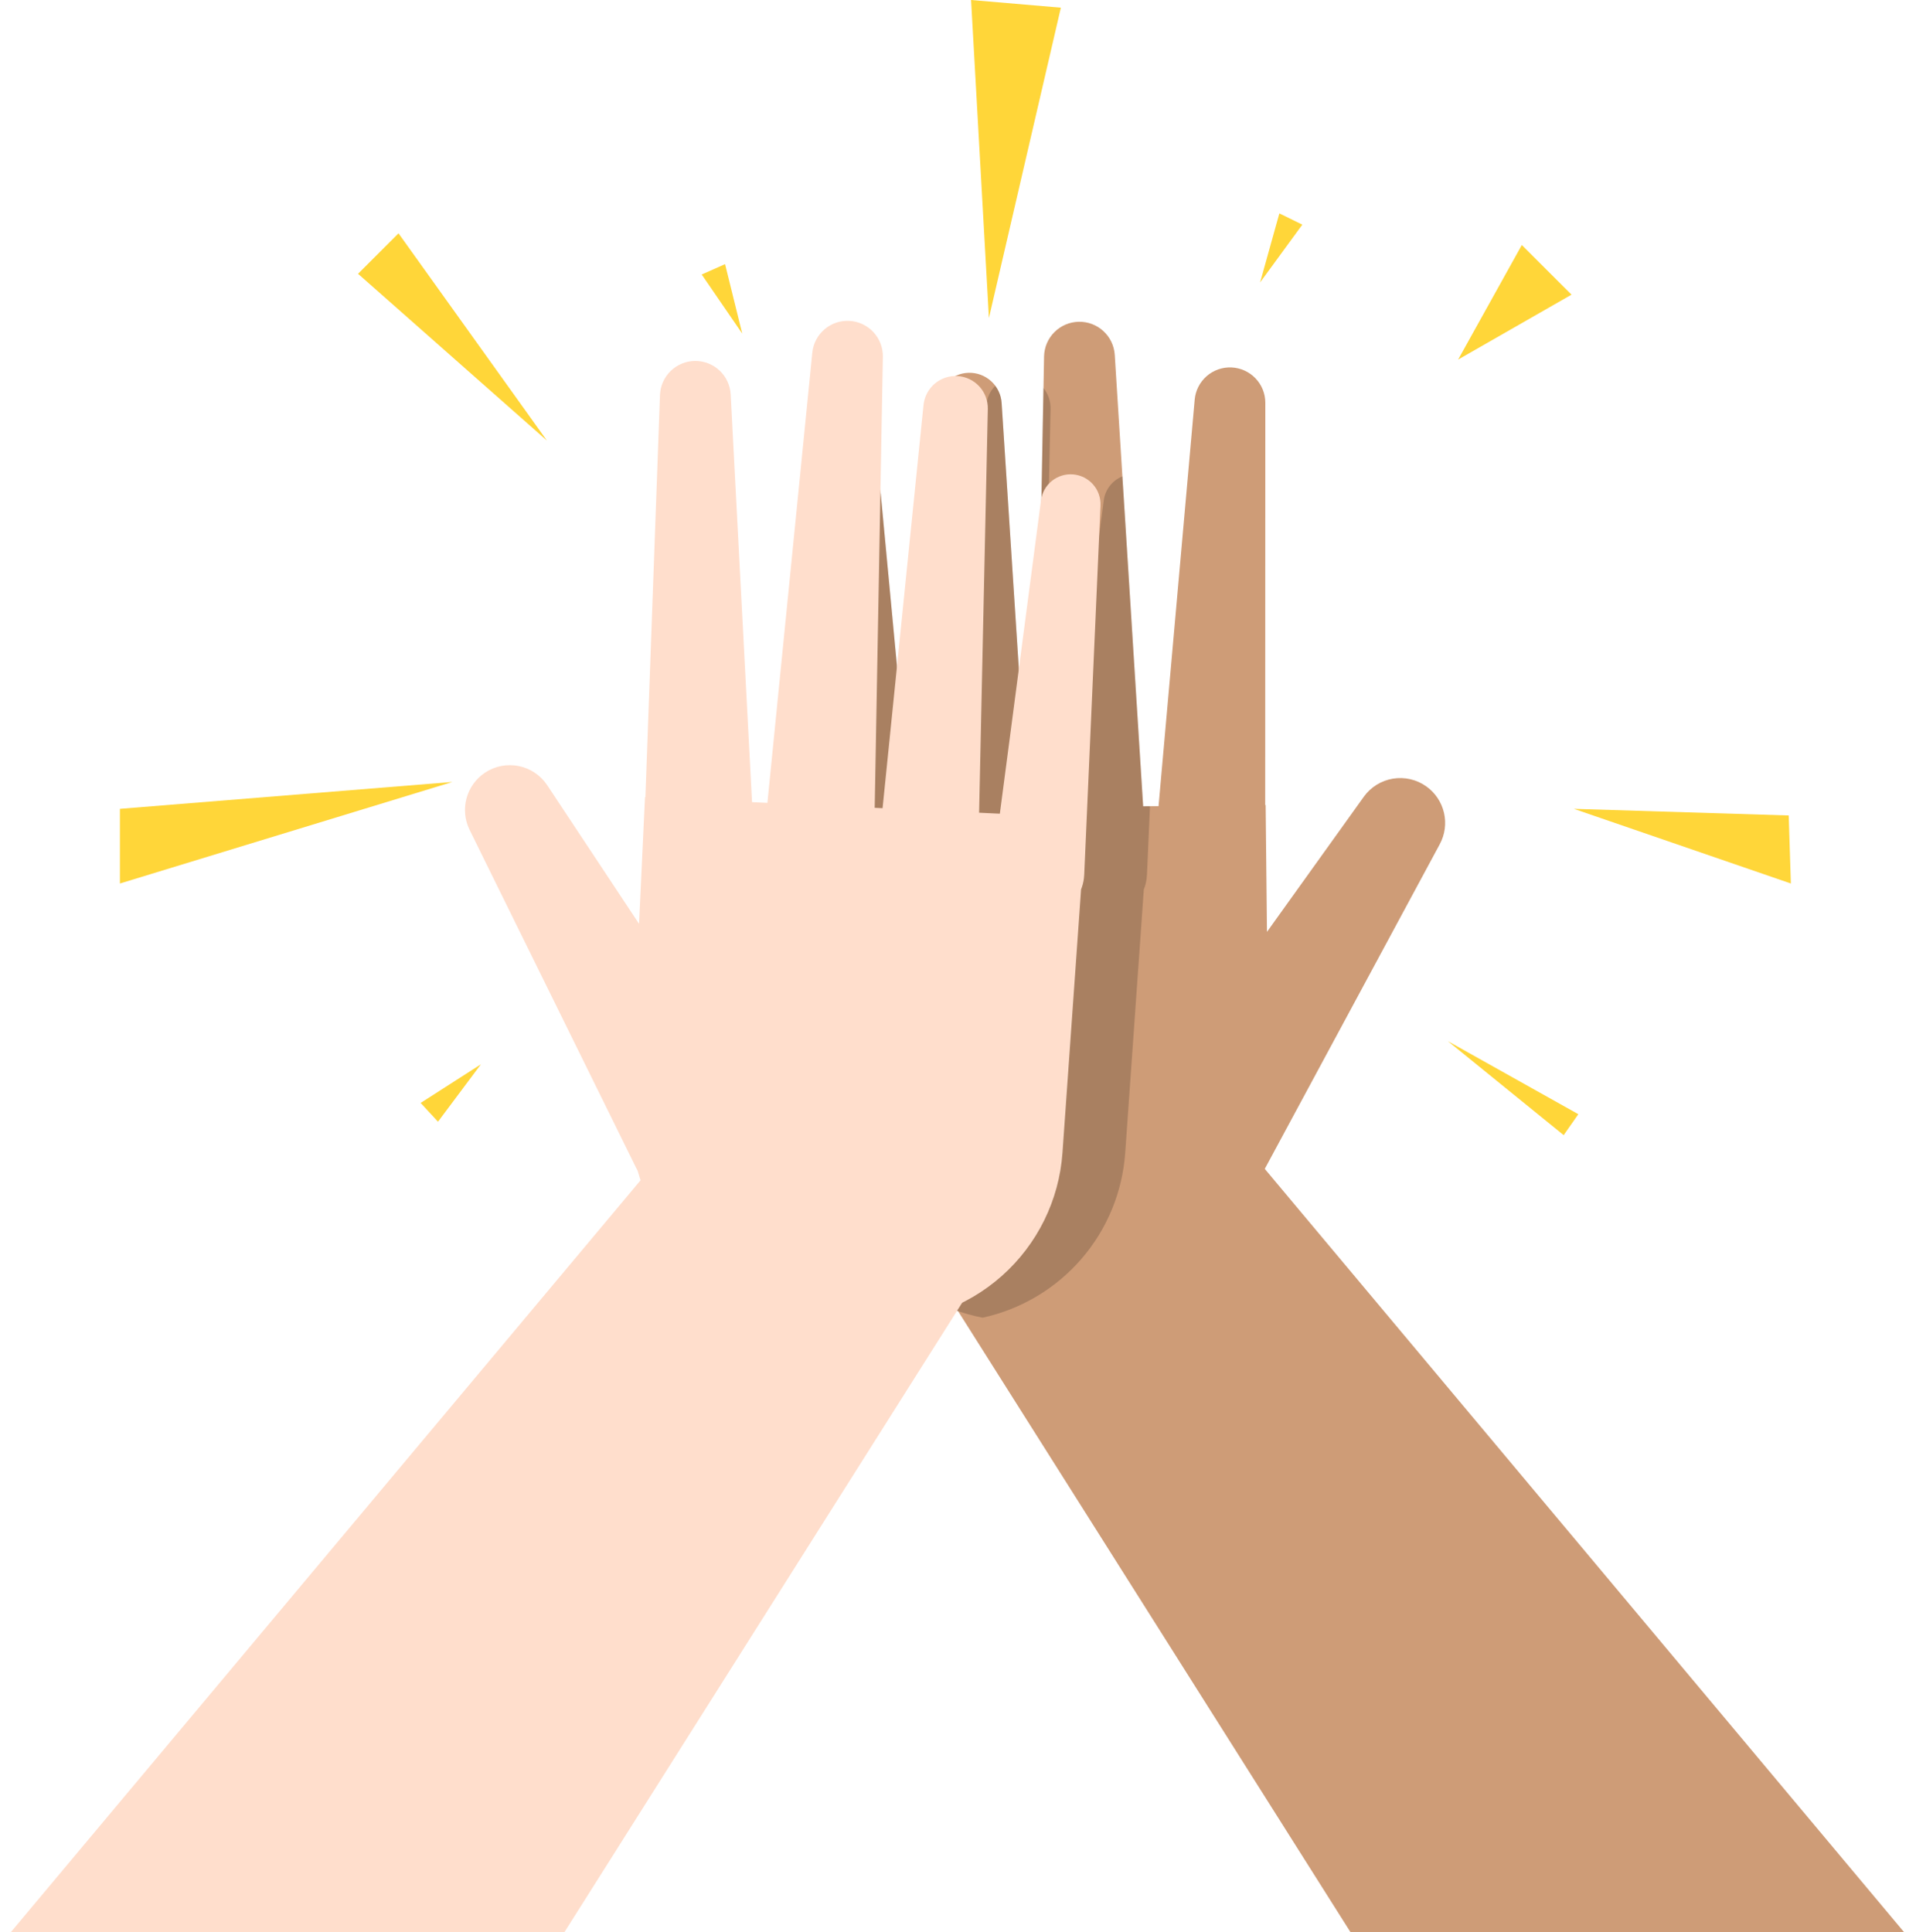 <svg width="591" height="596" viewBox="0 0 591 596" fill="none" xmlns="http://www.w3.org/2000/svg">
<path d="M390.057 360.483L590.662 600H419.078L291.325 397.807L390.057 360.483Z" fill="#CE9C77"/>
<path d="M439.974 242.595C438.496 241.537 436.825 240.78 435.055 240.368C433.284 239.956 431.45 239.896 429.657 240.192C427.864 240.489 426.147 241.135 424.604 242.095C423.061 243.055 421.722 244.309 420.664 245.787L390.804 287.459L390.395 248.33H390.256L390.295 124.22C390.289 121.415 389.202 118.72 387.259 116.695C385.317 114.669 382.669 113.47 379.865 113.346C377.061 113.221 374.317 114.181 372.203 116.026C370.088 117.871 368.766 120.459 368.511 123.253L357.359 248.675L352.614 248.727L343.851 109.449C343.667 106.644 342.407 104.018 340.332 102.119C338.258 100.219 335.53 99.194 332.718 99.257C329.906 99.319 327.226 100.464 325.238 102.453C323.25 104.442 322.108 107.122 322.048 109.933L319.468 249.071L317.04 249.097L308.957 124.317C308.799 121.749 307.652 119.343 305.755 117.604C303.859 115.865 301.361 114.929 298.789 114.993C296.216 115.057 293.768 116.116 291.96 117.947C290.153 119.777 289.126 122.238 289.096 124.81L287.228 249.41L280.826 249.474L271.67 152.375C271.436 150.021 270.305 147.847 268.511 146.304C266.717 144.761 264.397 143.968 262.034 144.087C259.67 144.207 257.443 145.231 255.814 146.948C254.186 148.664 253.28 150.941 253.286 153.307L254.134 267.356C254.134 267.752 254.16 268.178 254.199 268.581C254.31 269.719 254.559 270.839 254.94 271.917L257.698 353.311C258.196 367.951 264.403 381.815 274.994 391.94C285.585 402.065 299.718 407.647 314.372 407.494L329.302 407.339C357.097 407.049 380.468 388.732 388.45 363.62C388.624 363.33 388.795 363.037 388.956 362.737L444.108 260.406C445.705 257.442 446.166 253.999 445.405 250.72C444.644 247.442 442.713 244.553 439.974 242.595Z" fill="#CE9C77"/>
<g style="mix-blend-mode:multiply" opacity="0.29">
<path d="M303.094 406.472C314.938 403.881 325.623 397.527 333.552 388.36C341.48 379.193 346.225 367.707 347.077 355.619L352.815 274.383C353.236 273.32 353.526 272.209 353.679 271.076C353.731 270.676 353.767 270.251 353.786 269.857L354.718 248.701L352.599 248.723L346.197 146.953C344.676 147.564 343.344 148.566 342.336 149.858C341.328 151.15 340.68 152.686 340.459 154.309L327.758 251.018L321.362 250.719L324.052 126.135C324.105 123.794 323.327 121.509 321.856 119.687L319.469 249.071L317.04 249.097L308.958 124.316C308.828 122.394 308.142 120.551 306.984 119.01C305.428 120.613 304.454 122.692 304.22 124.913L291.587 249.316L289.158 249.2L291.525 118.449C289.989 120.216 289.129 122.469 289.097 124.81L287.229 249.41L280.827 249.474L271.671 152.375C271.51 150.764 270.931 149.223 269.991 147.905C269.051 146.587 267.782 145.537 266.31 144.861L256.064 247.646L253.983 247.55L254.129 267.356C254.129 267.752 254.154 268.178 254.193 268.581C254.305 269.719 254.554 270.839 254.935 271.917L257.699 353.311C258.13 365.999 262.854 378.166 271.1 387.822C279.346 397.478 290.625 404.053 303.094 406.472Z" fill="#4E3B2D"/>
</g>
<path d="M149.62 238.33C151.135 237.327 152.833 236.632 154.617 236.285C156.4 235.938 158.235 235.945 160.016 236.307C161.797 236.669 163.489 237.377 164.996 238.393C166.502 239.408 167.794 240.71 168.797 242.224L197.115 284.97L198.954 245.883H199.079L203.575 121.854C203.678 119.047 204.86 116.388 206.876 114.43C208.891 112.473 211.584 111.367 214.394 111.344C217.204 111.322 219.914 112.383 221.961 114.307C224.008 116.232 225.233 118.871 225.381 121.676L231.971 247.44L236.712 247.663L250.558 108.801C250.834 105.996 252.187 103.407 254.332 101.577C256.476 99.747 259.247 98.817 262.062 98.984C264.877 99.151 267.518 100.401 269.432 102.471C271.345 104.542 272.382 107.272 272.325 110.09L269.806 249.187L272.235 249.303L284.868 124.9C285.132 122.35 286.373 120 288.329 118.342C290.286 116.685 292.808 115.847 295.369 116.004C297.929 116.161 300.33 117.302 302.069 119.187C303.808 121.071 304.75 123.555 304.7 126.118L302.01 250.702L308.406 251.002L321.107 154.293C321.423 151.944 322.633 149.807 324.485 148.327C326.336 146.847 328.688 146.136 331.05 146.344C333.412 146.551 335.603 147.661 337.168 149.441C338.733 151.222 339.551 153.537 339.452 155.905L334.434 269.848C334.415 270.241 334.379 270.666 334.328 271.066C334.174 272.199 333.884 273.31 333.463 274.374L327.725 355.609C326.693 370.22 319.983 383.848 309.031 393.579C298.078 403.311 283.751 408.374 269.113 407.687L254.199 406.988C226.433 405.698 203.746 386.524 196.686 361.141C196.522 360.845 196.364 360.545 196.212 360.235L144.843 255.973C143.358 252.954 143.023 249.498 143.902 246.251C144.781 243.004 146.814 240.188 149.62 238.33Z" fill="#FFDECC"/>
<path d="M201.976 358.843L0 600H171.584L299.337 397.807L201.976 358.843Z" fill="#FFDECC"/>
<path d="M305.036 98.102L299.531 0L327.229 2.366L305.036 98.102Z" fill="#FFD639"/>
<path d="M168.711 135.922L110.437 84.453L122.922 71.971L168.711 135.922Z" fill="#FFD639"/>
<path d="M139.55 241.209L36.987 272.533V249.503L139.55 241.209Z" fill="#FFD639"/>
<path d="M485.459 249.503L551.739 251.547L552.403 272.533L485.459 249.503Z" fill="#FFD639"/>
<path d="M449.766 110.919L469.414 75.582L484.74 90.897L449.766 110.919Z" fill="#FFD639"/>
<path d="M388.688 87.119L394.626 65.827L401.712 69.295L388.688 87.119Z" fill="#FFD639"/>
<path d="M228.945 102.908L216.441 84.675L223.653 81.481L228.945 102.908Z" fill="#FFD639"/>
<path d="M148.336 328.305L135.103 346.016L129.752 340.223L148.336 328.305Z" fill="#FFD639"/>
<path d="M446.596 321.155L486.844 343.698L482.325 350.162L446.596 321.155Z" fill="#FFD639"/>
</svg>
